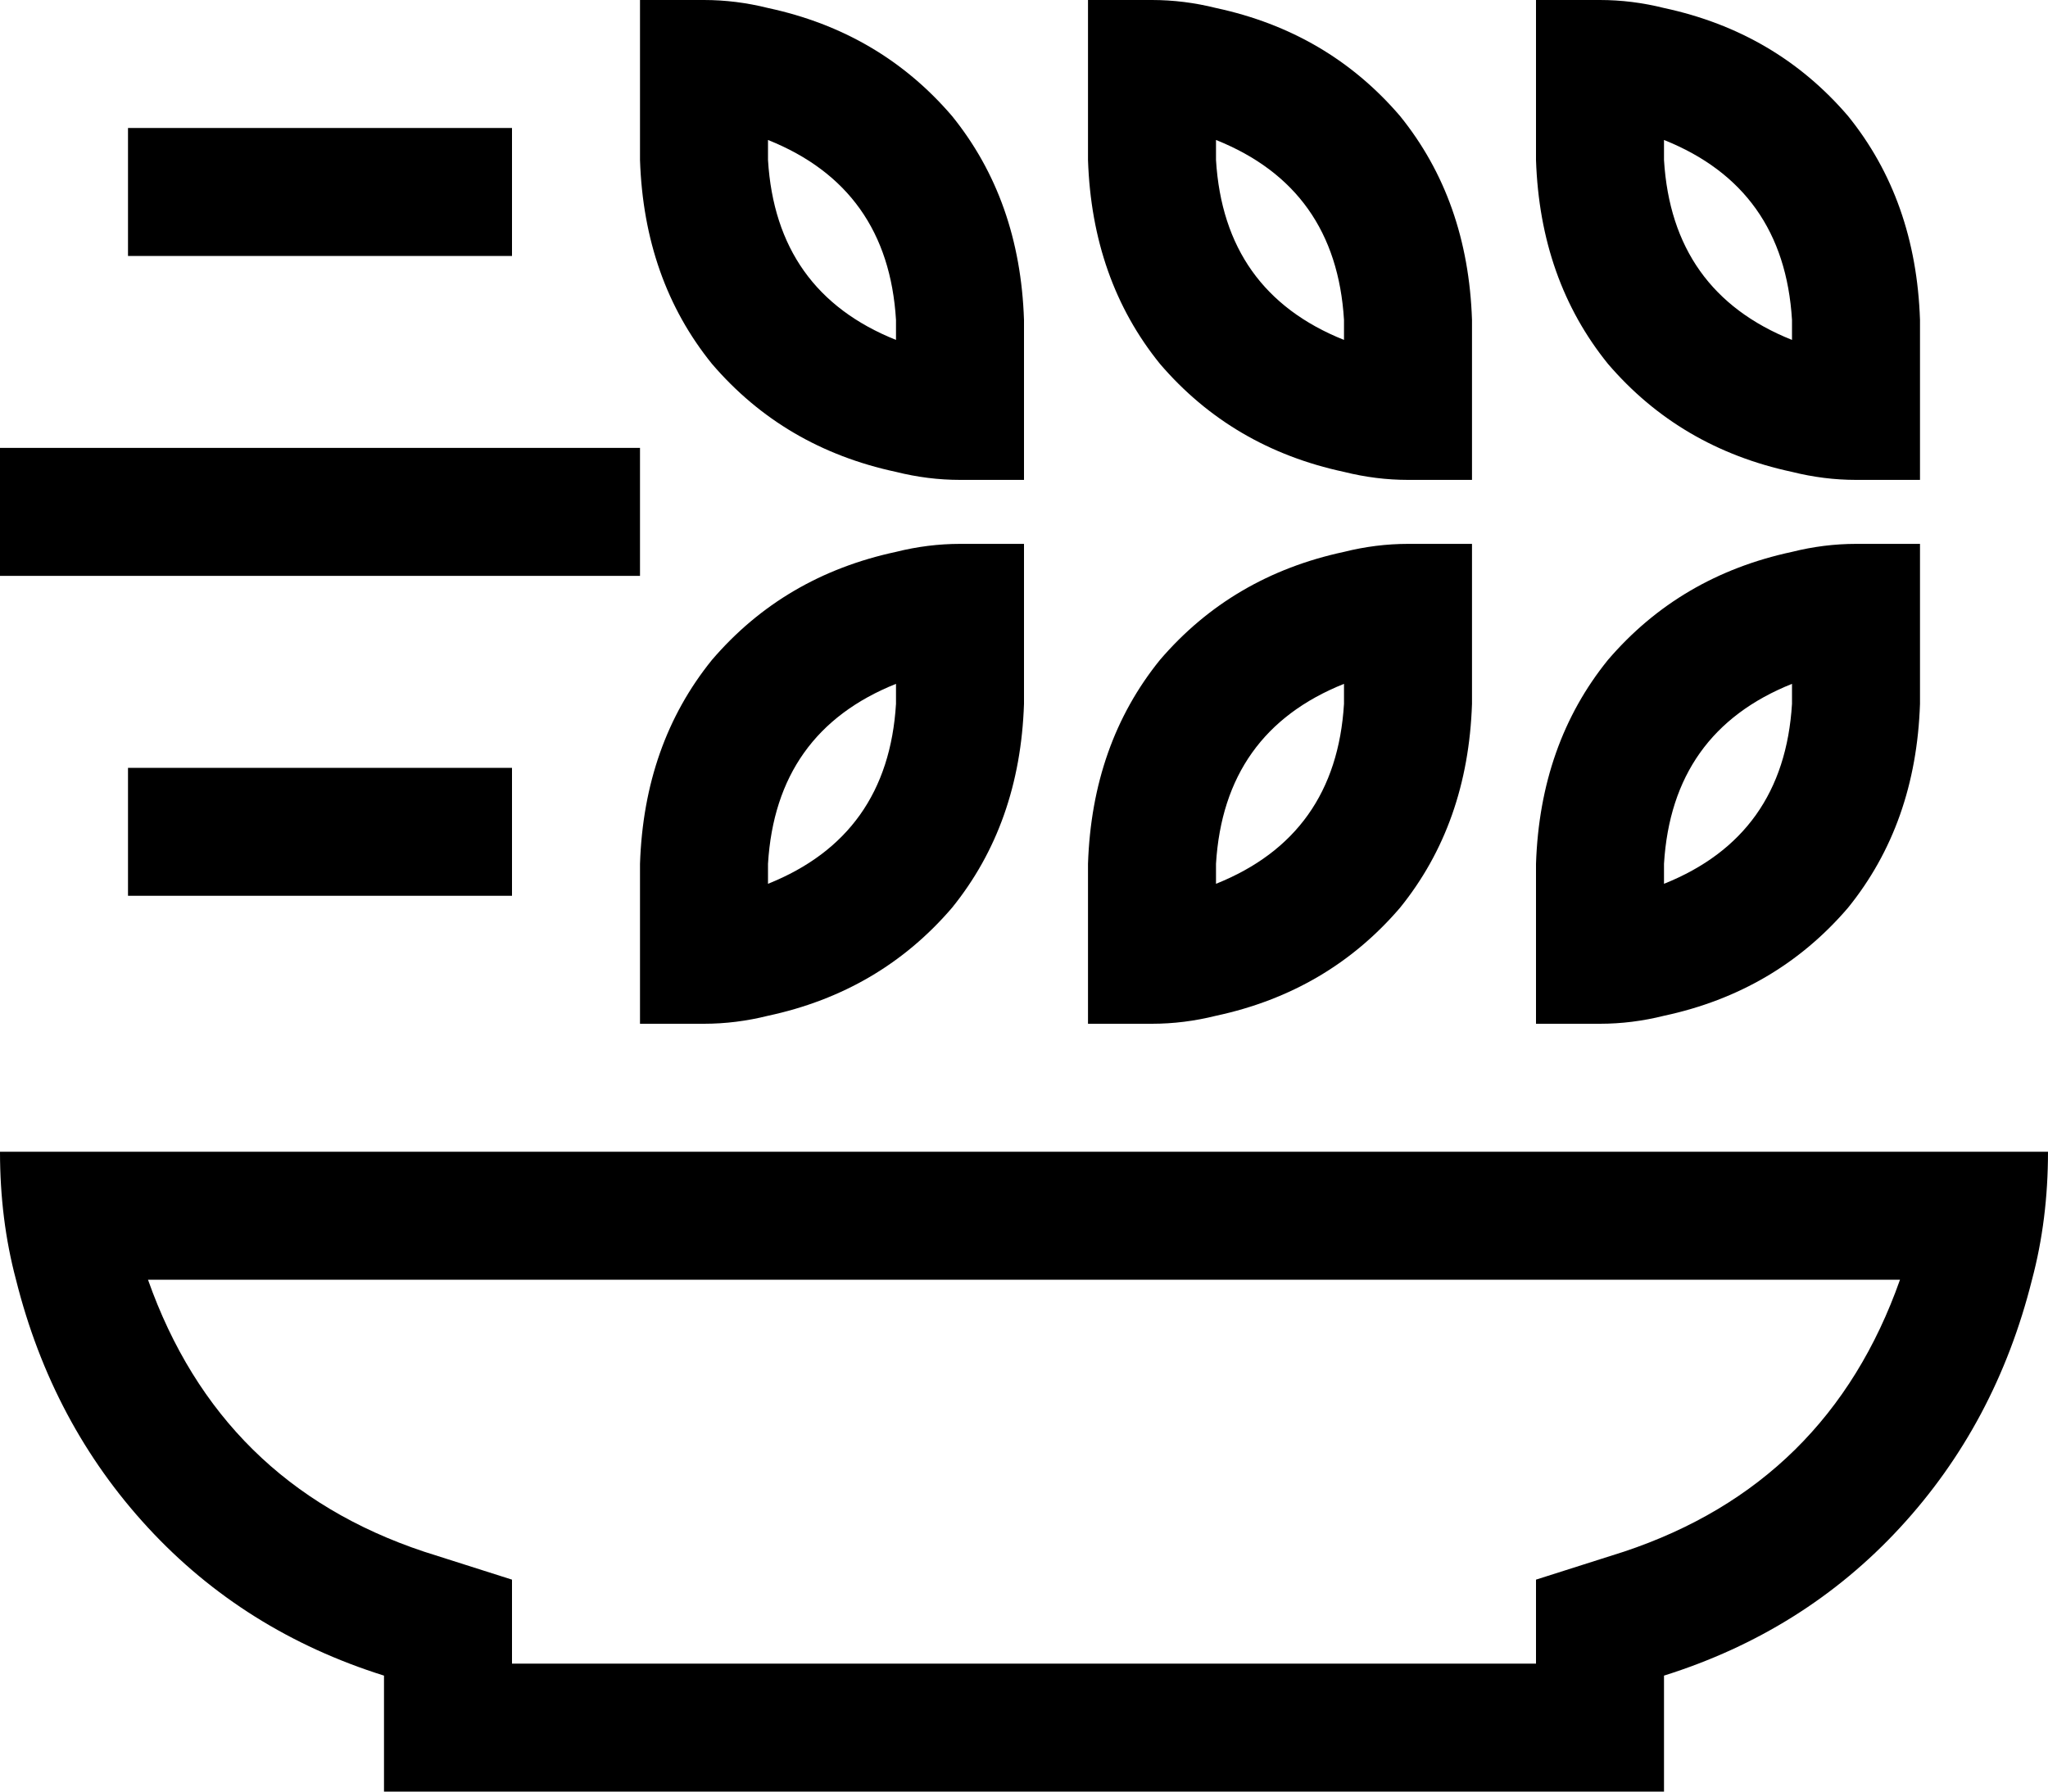 <svg viewBox="0 0 512 448">
  <path
    d="M 304 35 L 304 40 Q 306 73 336 85 L 336 80 Q 334 47 304 35 L 304 35 Z M 304 2 Q 332 8 350 29 L 350 29 Q 367 50 368 80 L 368 88 L 368 120 L 352 120 Q 344 120 336 118 Q 308 112 290 91 Q 273 70 272 40 L 272 32 L 272 0 L 288 0 Q 296 0 304 2 L 304 2 Z M 48 32 L 112 32 L 128 32 L 128 64 L 112 64 L 48 64 L 32 64 L 32 32 L 48 32 L 48 32 Z M 16 112 L 144 112 L 160 112 L 160 144 L 144 144 L 16 144 L 0 144 L 0 112 L 16 112 L 16 112 Z M 32 192 L 48 192 L 112 192 L 128 192 L 128 224 L 112 224 L 48 224 L 32 224 L 32 192 L 32 192 Z M 304 216 L 304 221 Q 334 209 336 176 L 336 171 Q 306 183 304 216 L 304 216 Z M 368 176 Q 367 206 350 227 L 350 227 Q 332 248 304 254 Q 296 256 288 256 L 272 256 L 272 224 L 272 216 Q 273 186 290 165 Q 308 144 336 138 Q 344 136 352 136 L 368 136 L 368 168 L 368 176 L 368 176 Z M 192 216 L 192 221 Q 222 209 224 176 L 224 171 Q 194 183 192 216 L 192 216 Z M 256 176 Q 255 206 238 227 L 238 227 Q 220 248 192 254 Q 184 256 176 256 L 160 256 L 160 224 L 160 216 Q 161 186 178 165 Q 196 144 224 138 Q 232 136 240 136 L 256 136 L 256 168 L 256 176 L 256 176 Z M 192 35 L 192 40 Q 194 73 224 85 L 224 80 Q 222 47 192 35 L 192 35 Z M 192 2 Q 220 8 238 29 L 238 29 Q 255 50 256 80 L 256 88 L 256 120 L 240 120 Q 232 120 224 118 Q 196 112 178 91 Q 161 70 160 40 L 160 32 L 160 0 L 176 0 Q 184 0 192 2 L 192 2 Z M 416 216 L 416 221 Q 446 209 448 176 L 448 171 Q 418 183 416 216 L 416 216 Z M 480 176 Q 479 206 462 227 L 462 227 Q 444 248 416 254 Q 408 256 400 256 L 384 256 L 384 224 L 384 216 Q 385 186 402 165 Q 420 144 448 138 Q 456 136 464 136 L 480 136 L 480 168 L 480 176 L 480 176 Z M 416 35 L 416 40 Q 418 73 448 85 L 448 80 Q 446 47 416 35 L 416 35 Z M 416 2 Q 444 8 462 29 L 462 29 Q 479 50 480 80 L 480 88 L 480 120 L 464 120 Q 456 120 448 118 Q 420 112 402 91 Q 385 70 384 40 L 384 32 L 384 0 L 400 0 Q 408 0 416 2 L 416 2 Z M 128 416 L 384 416 L 384 395 L 406 388 Q 457 371 475 320 L 37 320 Q 55 371 106 388 L 128 395 L 128 416 L 128 416 Z M 96 419 Q 61 408 37 382 L 37 382 Q 13 356 4 320 Q 0 305 0 288 L 32 288 L 480 288 L 512 288 Q 512 305 508 320 Q 499 356 475 382 Q 451 408 416 419 L 416 448 L 384 448 L 128 448 L 96 448 L 96 419 L 96 419 Z"
  />
</svg>
